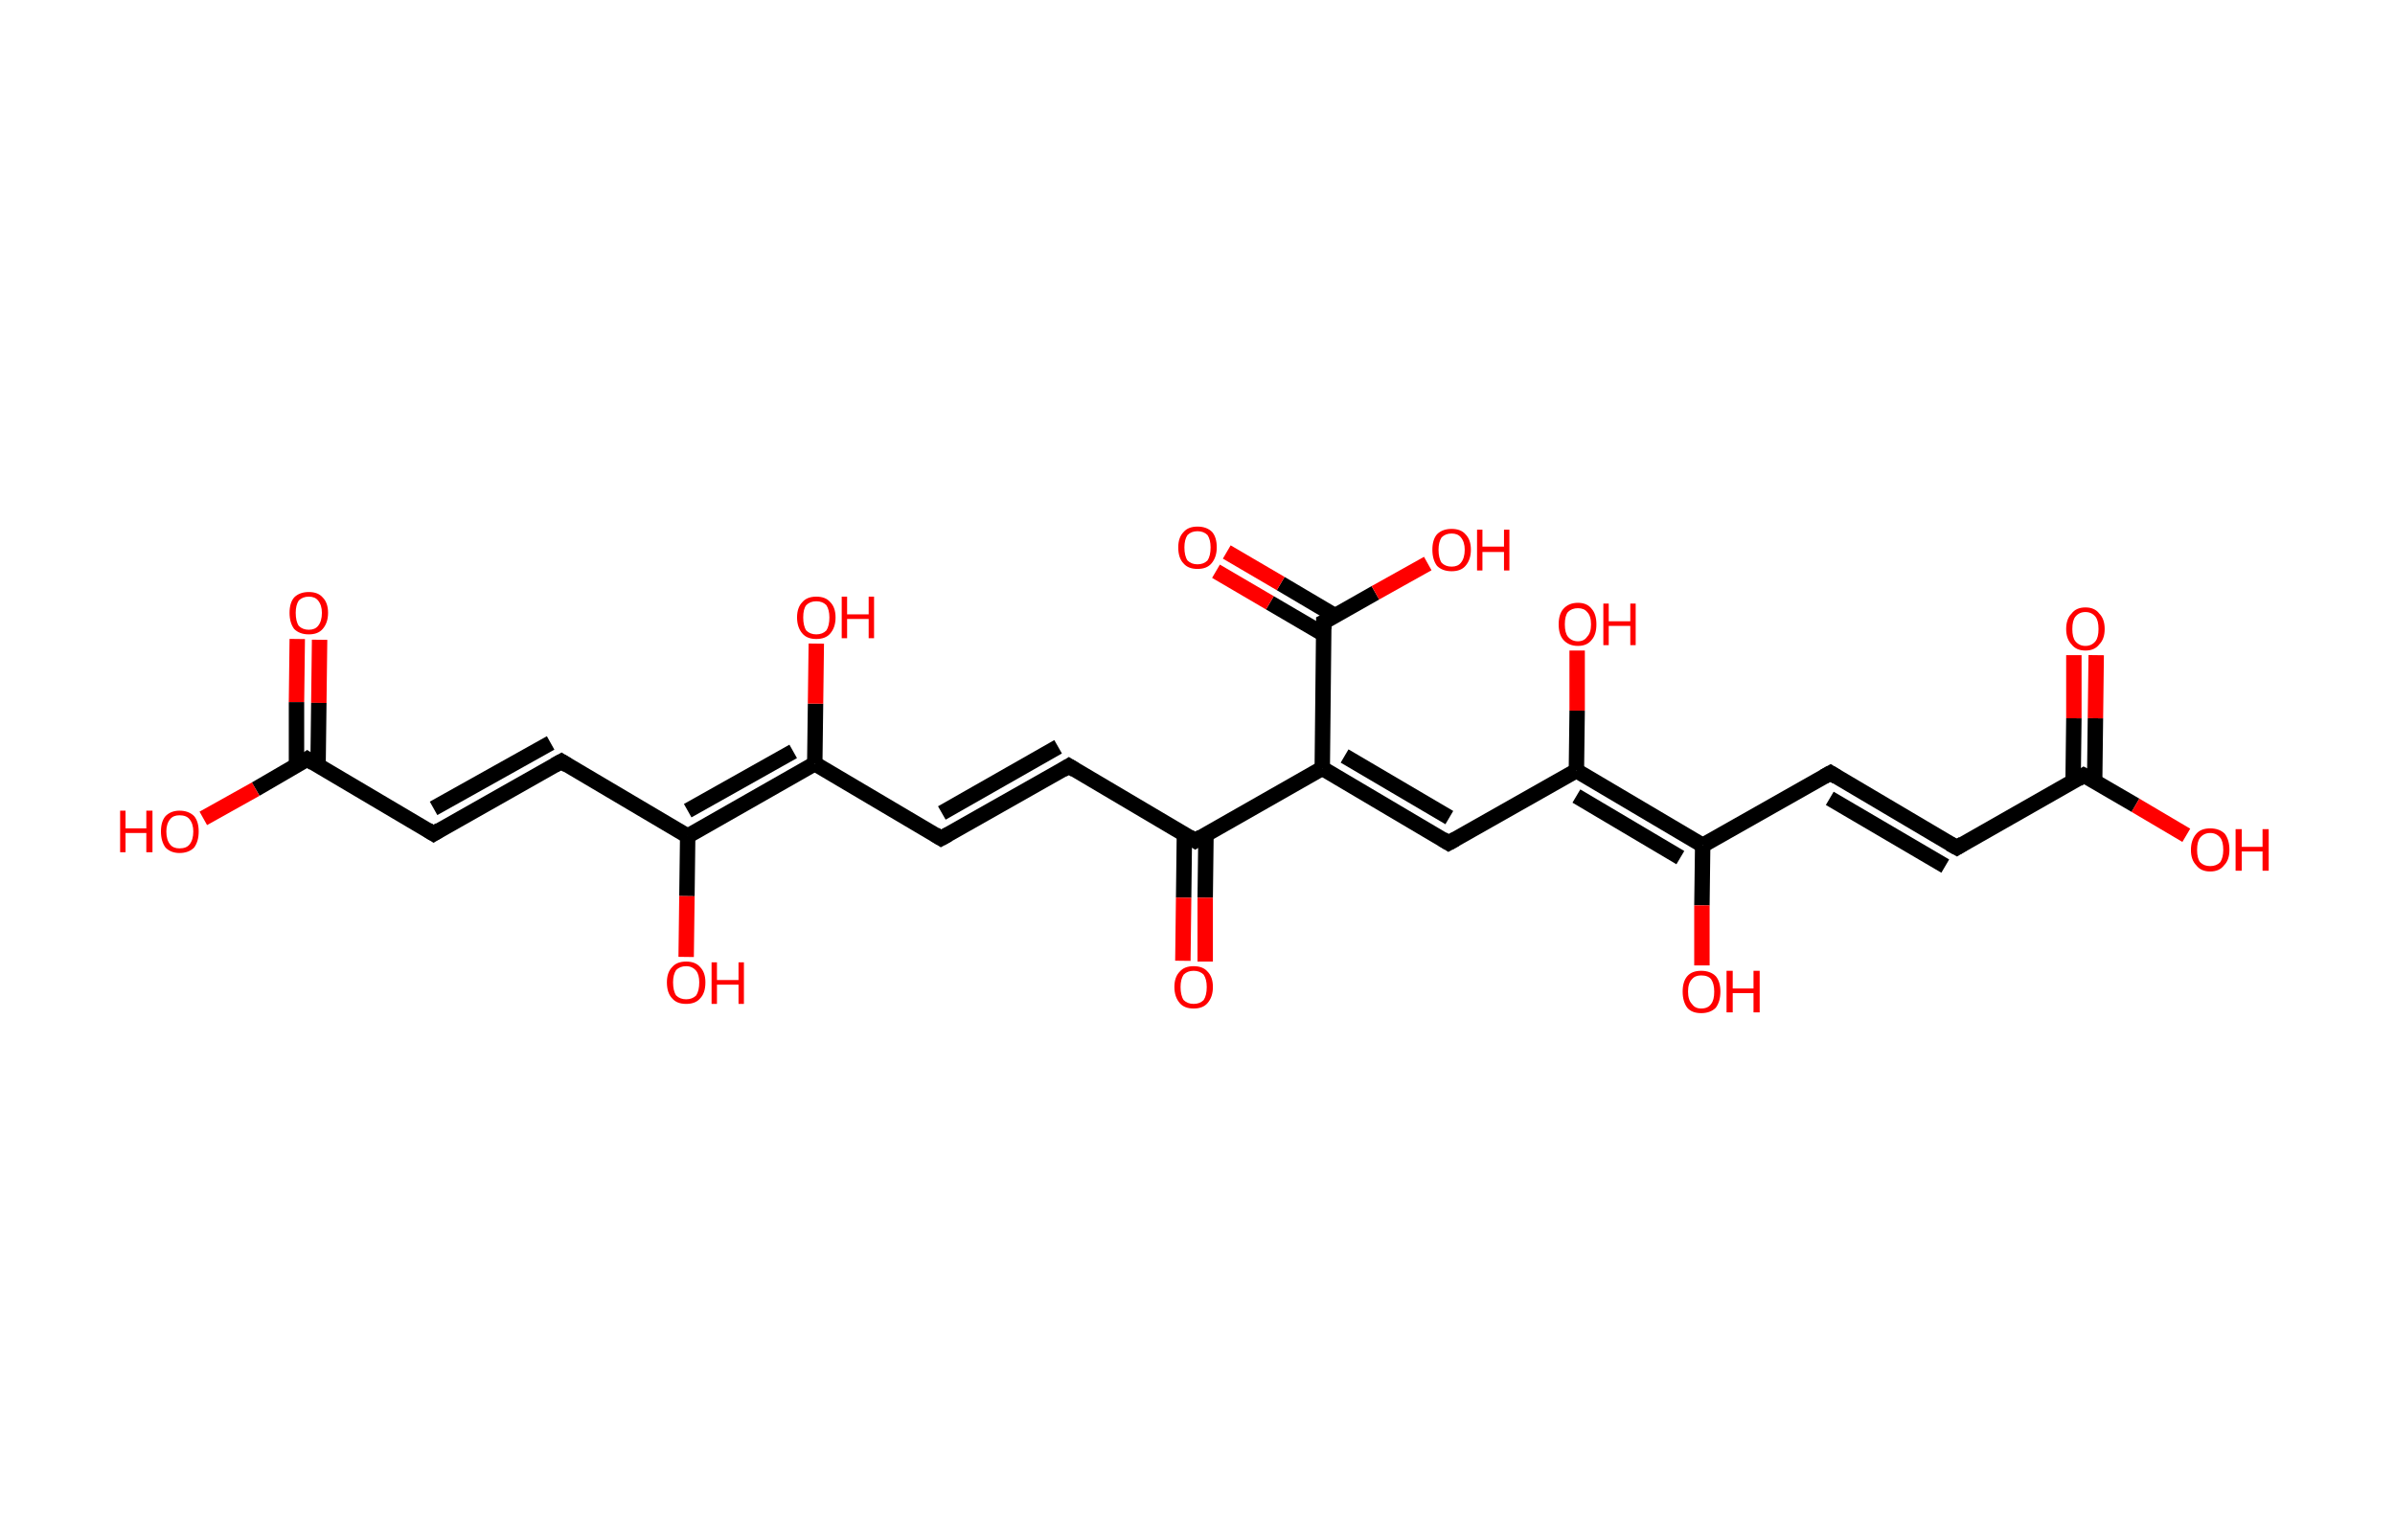 <?xml version='1.0' encoding='ASCII' standalone='yes'?>
<svg xmlns="http://www.w3.org/2000/svg" xmlns:rdkit="http://www.rdkit.org/xml" xmlns:xlink="http://www.w3.org/1999/xlink" version="1.1" baseProfile="full" xml:space="preserve" width="311px" height="200px" viewBox="0 0 311 200">
<!-- END OF HEADER -->
<rect style="opacity:1.0;fill:#FFFFFF;stroke:none" width="311.0" height="200.0" x="0.0" y="0.0"> </rect>
<path class="bond-0 atom-0 atom-1" d="M 41.5,83.1 L 41.4,91.3" style="fill:none;fill-rule:evenodd;stroke:#FF0000;stroke-width:2.0px;stroke-linecap:butt;stroke-linejoin:miter;stroke-opacity:1"/>
<path class="bond-0 atom-0 atom-1" d="M 41.4,91.3 L 41.3,99.5" style="fill:none;fill-rule:evenodd;stroke:#000000;stroke-width:2.0px;stroke-linecap:butt;stroke-linejoin:miter;stroke-opacity:1"/>
<path class="bond-0 atom-0 atom-1" d="M 38.6,83.0 L 38.5,91.2" style="fill:none;fill-rule:evenodd;stroke:#FF0000;stroke-width:2.0px;stroke-linecap:butt;stroke-linejoin:miter;stroke-opacity:1"/>
<path class="bond-0 atom-0 atom-1" d="M 38.5,91.2 L 38.5,99.5" style="fill:none;fill-rule:evenodd;stroke:#000000;stroke-width:2.0px;stroke-linecap:butt;stroke-linejoin:miter;stroke-opacity:1"/>
<path class="bond-1 atom-1 atom-2" d="M 39.9,98.6 L 33.2,102.5" style="fill:none;fill-rule:evenodd;stroke:#000000;stroke-width:2.0px;stroke-linecap:butt;stroke-linejoin:miter;stroke-opacity:1"/>
<path class="bond-1 atom-1 atom-2" d="M 33.2,102.5 L 26.4,106.3" style="fill:none;fill-rule:evenodd;stroke:#FF0000;stroke-width:2.0px;stroke-linecap:butt;stroke-linejoin:miter;stroke-opacity:1"/>
<path class="bond-2 atom-1 atom-3" d="M 39.9,98.6 L 56.3,108.3" style="fill:none;fill-rule:evenodd;stroke:#000000;stroke-width:2.0px;stroke-linecap:butt;stroke-linejoin:miter;stroke-opacity:1"/>
<path class="bond-3 atom-3 atom-4" d="M 56.3,108.3 L 72.9,98.9" style="fill:none;fill-rule:evenodd;stroke:#000000;stroke-width:2.0px;stroke-linecap:butt;stroke-linejoin:miter;stroke-opacity:1"/>
<path class="bond-3 atom-3 atom-4" d="M 56.3,105.0 L 71.5,96.5" style="fill:none;fill-rule:evenodd;stroke:#000000;stroke-width:2.0px;stroke-linecap:butt;stroke-linejoin:miter;stroke-opacity:1"/>
<path class="bond-4 atom-4 atom-5" d="M 72.9,98.9 L 89.3,108.6" style="fill:none;fill-rule:evenodd;stroke:#000000;stroke-width:2.0px;stroke-linecap:butt;stroke-linejoin:miter;stroke-opacity:1"/>
<path class="bond-5 atom-5 atom-6" d="M 89.3,108.6 L 89.2,116.4" style="fill:none;fill-rule:evenodd;stroke:#000000;stroke-width:2.0px;stroke-linecap:butt;stroke-linejoin:miter;stroke-opacity:1"/>
<path class="bond-5 atom-5 atom-6" d="M 89.2,116.4 L 89.1,124.3" style="fill:none;fill-rule:evenodd;stroke:#FF0000;stroke-width:2.0px;stroke-linecap:butt;stroke-linejoin:miter;stroke-opacity:1"/>
<path class="bond-6 atom-5 atom-7" d="M 89.3,108.6 L 105.8,99.2" style="fill:none;fill-rule:evenodd;stroke:#000000;stroke-width:2.0px;stroke-linecap:butt;stroke-linejoin:miter;stroke-opacity:1"/>
<path class="bond-6 atom-5 atom-7" d="M 89.3,105.3 L 103.0,97.6" style="fill:none;fill-rule:evenodd;stroke:#000000;stroke-width:2.0px;stroke-linecap:butt;stroke-linejoin:miter;stroke-opacity:1"/>
<path class="bond-7 atom-7 atom-8" d="M 105.8,99.2 L 105.9,91.4" style="fill:none;fill-rule:evenodd;stroke:#000000;stroke-width:2.0px;stroke-linecap:butt;stroke-linejoin:miter;stroke-opacity:1"/>
<path class="bond-7 atom-7 atom-8" d="M 105.9,91.4 L 106.0,83.6" style="fill:none;fill-rule:evenodd;stroke:#FF0000;stroke-width:2.0px;stroke-linecap:butt;stroke-linejoin:miter;stroke-opacity:1"/>
<path class="bond-8 atom-7 atom-9" d="M 105.8,99.2 L 122.2,108.9" style="fill:none;fill-rule:evenodd;stroke:#000000;stroke-width:2.0px;stroke-linecap:butt;stroke-linejoin:miter;stroke-opacity:1"/>
<path class="bond-9 atom-9 atom-10" d="M 122.2,108.9 L 138.8,99.5" style="fill:none;fill-rule:evenodd;stroke:#000000;stroke-width:2.0px;stroke-linecap:butt;stroke-linejoin:miter;stroke-opacity:1"/>
<path class="bond-9 atom-9 atom-10" d="M 122.3,105.6 L 137.4,97.0" style="fill:none;fill-rule:evenodd;stroke:#000000;stroke-width:2.0px;stroke-linecap:butt;stroke-linejoin:miter;stroke-opacity:1"/>
<path class="bond-10 atom-10 atom-11" d="M 138.8,99.5 L 155.2,109.2" style="fill:none;fill-rule:evenodd;stroke:#000000;stroke-width:2.0px;stroke-linecap:butt;stroke-linejoin:miter;stroke-opacity:1"/>
<path class="bond-11 atom-11 atom-12" d="M 153.8,108.3 L 153.7,116.6" style="fill:none;fill-rule:evenodd;stroke:#000000;stroke-width:2.0px;stroke-linecap:butt;stroke-linejoin:miter;stroke-opacity:1"/>
<path class="bond-11 atom-11 atom-12" d="M 153.7,116.6 L 153.6,124.8" style="fill:none;fill-rule:evenodd;stroke:#FF0000;stroke-width:2.0px;stroke-linecap:butt;stroke-linejoin:miter;stroke-opacity:1"/>
<path class="bond-11 atom-11 atom-12" d="M 156.6,108.4 L 156.5,116.6" style="fill:none;fill-rule:evenodd;stroke:#000000;stroke-width:2.0px;stroke-linecap:butt;stroke-linejoin:miter;stroke-opacity:1"/>
<path class="bond-11 atom-11 atom-12" d="M 156.5,116.6 L 156.5,124.9" style="fill:none;fill-rule:evenodd;stroke:#FF0000;stroke-width:2.0px;stroke-linecap:butt;stroke-linejoin:miter;stroke-opacity:1"/>
<path class="bond-12 atom-11 atom-13" d="M 155.2,109.2 L 171.7,99.8" style="fill:none;fill-rule:evenodd;stroke:#000000;stroke-width:2.0px;stroke-linecap:butt;stroke-linejoin:miter;stroke-opacity:1"/>
<path class="bond-13 atom-13 atom-14" d="M 171.7,99.8 L 188.1,109.5" style="fill:none;fill-rule:evenodd;stroke:#000000;stroke-width:2.0px;stroke-linecap:butt;stroke-linejoin:miter;stroke-opacity:1"/>
<path class="bond-13 atom-13 atom-14" d="M 174.6,98.2 L 188.2,106.2" style="fill:none;fill-rule:evenodd;stroke:#000000;stroke-width:2.0px;stroke-linecap:butt;stroke-linejoin:miter;stroke-opacity:1"/>
<path class="bond-14 atom-14 atom-15" d="M 188.1,109.5 L 204.7,100.1" style="fill:none;fill-rule:evenodd;stroke:#000000;stroke-width:2.0px;stroke-linecap:butt;stroke-linejoin:miter;stroke-opacity:1"/>
<path class="bond-15 atom-15 atom-16" d="M 204.7,100.1 L 204.8,92.3" style="fill:none;fill-rule:evenodd;stroke:#000000;stroke-width:2.0px;stroke-linecap:butt;stroke-linejoin:miter;stroke-opacity:1"/>
<path class="bond-15 atom-15 atom-16" d="M 204.8,92.3 L 204.8,84.5" style="fill:none;fill-rule:evenodd;stroke:#FF0000;stroke-width:2.0px;stroke-linecap:butt;stroke-linejoin:miter;stroke-opacity:1"/>
<path class="bond-16 atom-15 atom-17" d="M 204.7,100.1 L 221.1,109.8" style="fill:none;fill-rule:evenodd;stroke:#000000;stroke-width:2.0px;stroke-linecap:butt;stroke-linejoin:miter;stroke-opacity:1"/>
<path class="bond-16 atom-15 atom-17" d="M 204.7,103.4 L 218.2,111.4" style="fill:none;fill-rule:evenodd;stroke:#000000;stroke-width:2.0px;stroke-linecap:butt;stroke-linejoin:miter;stroke-opacity:1"/>
<path class="bond-17 atom-17 atom-18" d="M 221.1,109.8 L 221.0,117.6" style="fill:none;fill-rule:evenodd;stroke:#000000;stroke-width:2.0px;stroke-linecap:butt;stroke-linejoin:miter;stroke-opacity:1"/>
<path class="bond-17 atom-17 atom-18" d="M 221.0,117.6 L 221.0,125.4" style="fill:none;fill-rule:evenodd;stroke:#FF0000;stroke-width:2.0px;stroke-linecap:butt;stroke-linejoin:miter;stroke-opacity:1"/>
<path class="bond-18 atom-17 atom-19" d="M 221.1,109.8 L 237.7,100.4" style="fill:none;fill-rule:evenodd;stroke:#000000;stroke-width:2.0px;stroke-linecap:butt;stroke-linejoin:miter;stroke-opacity:1"/>
<path class="bond-19 atom-19 atom-20" d="M 237.7,100.4 L 254.1,110.1" style="fill:none;fill-rule:evenodd;stroke:#000000;stroke-width:2.0px;stroke-linecap:butt;stroke-linejoin:miter;stroke-opacity:1"/>
<path class="bond-19 atom-19 atom-20" d="M 237.6,103.7 L 252.6,112.5" style="fill:none;fill-rule:evenodd;stroke:#000000;stroke-width:2.0px;stroke-linecap:butt;stroke-linejoin:miter;stroke-opacity:1"/>
<path class="bond-20 atom-20 atom-21" d="M 254.1,110.1 L 270.6,100.7" style="fill:none;fill-rule:evenodd;stroke:#000000;stroke-width:2.0px;stroke-linecap:butt;stroke-linejoin:miter;stroke-opacity:1"/>
<path class="bond-21 atom-21 atom-22" d="M 272.0,101.5 L 272.1,93.3" style="fill:none;fill-rule:evenodd;stroke:#000000;stroke-width:2.0px;stroke-linecap:butt;stroke-linejoin:miter;stroke-opacity:1"/>
<path class="bond-21 atom-21 atom-22" d="M 272.1,93.3 L 272.2,85.1" style="fill:none;fill-rule:evenodd;stroke:#FF0000;stroke-width:2.0px;stroke-linecap:butt;stroke-linejoin:miter;stroke-opacity:1"/>
<path class="bond-21 atom-21 atom-22" d="M 269.2,101.5 L 269.3,93.3" style="fill:none;fill-rule:evenodd;stroke:#000000;stroke-width:2.0px;stroke-linecap:butt;stroke-linejoin:miter;stroke-opacity:1"/>
<path class="bond-21 atom-21 atom-22" d="M 269.3,93.3 L 269.3,85.1" style="fill:none;fill-rule:evenodd;stroke:#FF0000;stroke-width:2.0px;stroke-linecap:butt;stroke-linejoin:miter;stroke-opacity:1"/>
<path class="bond-22 atom-21 atom-23" d="M 270.6,100.7 L 277.3,104.6" style="fill:none;fill-rule:evenodd;stroke:#000000;stroke-width:2.0px;stroke-linecap:butt;stroke-linejoin:miter;stroke-opacity:1"/>
<path class="bond-22 atom-21 atom-23" d="M 277.3,104.6 L 283.9,108.5" style="fill:none;fill-rule:evenodd;stroke:#FF0000;stroke-width:2.0px;stroke-linecap:butt;stroke-linejoin:miter;stroke-opacity:1"/>
<path class="bond-23 atom-13 atom-24" d="M 171.7,99.8 L 171.9,80.8" style="fill:none;fill-rule:evenodd;stroke:#000000;stroke-width:2.0px;stroke-linecap:butt;stroke-linejoin:miter;stroke-opacity:1"/>
<path class="bond-24 atom-24 atom-25" d="M 173.4,80.0 L 166.3,75.8" style="fill:none;fill-rule:evenodd;stroke:#000000;stroke-width:2.0px;stroke-linecap:butt;stroke-linejoin:miter;stroke-opacity:1"/>
<path class="bond-24 atom-24 atom-25" d="M 166.3,75.8 L 159.3,71.7" style="fill:none;fill-rule:evenodd;stroke:#FF0000;stroke-width:2.0px;stroke-linecap:butt;stroke-linejoin:miter;stroke-opacity:1"/>
<path class="bond-24 atom-24 atom-25" d="M 171.9,82.4 L 164.9,78.3" style="fill:none;fill-rule:evenodd;stroke:#000000;stroke-width:2.0px;stroke-linecap:butt;stroke-linejoin:miter;stroke-opacity:1"/>
<path class="bond-24 atom-24 atom-25" d="M 164.9,78.3 L 157.9,74.2" style="fill:none;fill-rule:evenodd;stroke:#FF0000;stroke-width:2.0px;stroke-linecap:butt;stroke-linejoin:miter;stroke-opacity:1"/>
<path class="bond-25 atom-24 atom-26" d="M 171.9,80.8 L 178.6,77.0" style="fill:none;fill-rule:evenodd;stroke:#000000;stroke-width:2.0px;stroke-linecap:butt;stroke-linejoin:miter;stroke-opacity:1"/>
<path class="bond-25 atom-24 atom-26" d="M 178.6,77.0 L 185.4,73.2" style="fill:none;fill-rule:evenodd;stroke:#FF0000;stroke-width:2.0px;stroke-linecap:butt;stroke-linejoin:miter;stroke-opacity:1"/>
<path d="M 39.6,98.8 L 39.9,98.6 L 40.7,99.1" style="fill:none;stroke:#000000;stroke-width:2.0px;stroke-linecap:butt;stroke-linejoin:miter;stroke-opacity:1;"/>
<path d="M 55.5,107.8 L 56.3,108.3 L 57.1,107.8" style="fill:none;stroke:#000000;stroke-width:2.0px;stroke-linecap:butt;stroke-linejoin:miter;stroke-opacity:1;"/>
<path d="M 72.0,99.4 L 72.9,98.9 L 73.7,99.4" style="fill:none;stroke:#000000;stroke-width:2.0px;stroke-linecap:butt;stroke-linejoin:miter;stroke-opacity:1;"/>
<path d="M 121.4,108.4 L 122.2,108.9 L 123.1,108.4" style="fill:none;stroke:#000000;stroke-width:2.0px;stroke-linecap:butt;stroke-linejoin:miter;stroke-opacity:1;"/>
<path d="M 138.0,100.0 L 138.8,99.5 L 139.6,100.0" style="fill:none;stroke:#000000;stroke-width:2.0px;stroke-linecap:butt;stroke-linejoin:miter;stroke-opacity:1;"/>
<path d="M 154.4,108.7 L 155.2,109.2 L 156.0,108.7" style="fill:none;stroke:#000000;stroke-width:2.0px;stroke-linecap:butt;stroke-linejoin:miter;stroke-opacity:1;"/>
<path d="M 187.3,109.0 L 188.1,109.5 L 189.0,109.0" style="fill:none;stroke:#000000;stroke-width:2.0px;stroke-linecap:butt;stroke-linejoin:miter;stroke-opacity:1;"/>
<path d="M 236.8,100.9 L 237.7,100.4 L 238.5,100.9" style="fill:none;stroke:#000000;stroke-width:2.0px;stroke-linecap:butt;stroke-linejoin:miter;stroke-opacity:1;"/>
<path d="M 253.2,109.6 L 254.1,110.1 L 254.9,109.6" style="fill:none;stroke:#000000;stroke-width:2.0px;stroke-linecap:butt;stroke-linejoin:miter;stroke-opacity:1;"/>
<path d="M 269.8,101.2 L 270.6,100.7 L 271.0,100.9" style="fill:none;stroke:#000000;stroke-width:2.0px;stroke-linecap:butt;stroke-linejoin:miter;stroke-opacity:1;"/>
<path d="M 171.9,81.7 L 171.9,80.8 L 172.3,80.6" style="fill:none;stroke:#000000;stroke-width:2.0px;stroke-linecap:butt;stroke-linejoin:miter;stroke-opacity:1;"/>
<path class="atom-0" d="M 37.6 79.6 Q 37.6 78.3, 38.2 77.6 Q 38.9 76.9, 40.1 76.9 Q 41.3 76.9, 41.9 77.6 Q 42.6 78.3, 42.6 79.6 Q 42.6 80.9, 41.9 81.7 Q 41.3 82.4, 40.1 82.4 Q 38.9 82.4, 38.2 81.7 Q 37.6 80.9, 37.6 79.6 M 40.1 81.8 Q 40.9 81.8, 41.3 81.3 Q 41.8 80.7, 41.8 79.6 Q 41.8 78.6, 41.3 78.0 Q 40.9 77.5, 40.1 77.5 Q 39.3 77.5, 38.8 78.0 Q 38.4 78.6, 38.4 79.6 Q 38.4 80.7, 38.8 81.3 Q 39.3 81.8, 40.1 81.8 " fill="#FF0000"/>
<path class="atom-2" d="M 15.6 105.3 L 16.3 105.3 L 16.3 107.6 L 19.0 107.6 L 19.0 105.3 L 19.8 105.3 L 19.8 110.7 L 19.0 110.7 L 19.0 108.2 L 16.3 108.2 L 16.3 110.7 L 15.6 110.7 L 15.6 105.3 " fill="#FF0000"/>
<path class="atom-2" d="M 20.9 108.0 Q 20.9 106.7, 21.5 106.0 Q 22.2 105.3, 23.3 105.3 Q 24.5 105.3, 25.2 106.0 Q 25.8 106.7, 25.8 108.0 Q 25.8 109.3, 25.2 110.1 Q 24.5 110.8, 23.3 110.8 Q 22.2 110.8, 21.5 110.1 Q 20.9 109.3, 20.9 108.0 M 23.3 110.2 Q 24.2 110.2, 24.6 109.7 Q 25.1 109.1, 25.1 108.0 Q 25.1 107.0, 24.6 106.4 Q 24.2 105.9, 23.3 105.9 Q 22.5 105.9, 22.1 106.4 Q 21.6 107.0, 21.6 108.0 Q 21.6 109.1, 22.1 109.7 Q 22.5 110.2, 23.3 110.2 " fill="#FF0000"/>
<path class="atom-6" d="M 86.6 127.6 Q 86.6 126.3, 87.3 125.6 Q 87.9 124.9, 89.1 124.9 Q 90.3 124.9, 90.9 125.6 Q 91.6 126.3, 91.6 127.6 Q 91.6 129.0, 90.9 129.7 Q 90.3 130.4, 89.1 130.4 Q 87.9 130.4, 87.3 129.7 Q 86.6 129.0, 86.6 127.6 M 89.1 129.8 Q 89.9 129.8, 90.4 129.3 Q 90.8 128.7, 90.8 127.6 Q 90.8 126.6, 90.4 126.1 Q 89.9 125.5, 89.1 125.5 Q 88.3 125.5, 87.8 126.0 Q 87.4 126.6, 87.4 127.6 Q 87.4 128.7, 87.8 129.3 Q 88.3 129.8, 89.1 129.8 " fill="#FF0000"/>
<path class="atom-6" d="M 92.4 125.0 L 93.1 125.0 L 93.1 127.3 L 95.9 127.3 L 95.9 125.0 L 96.6 125.0 L 96.6 130.4 L 95.9 130.4 L 95.9 127.9 L 93.1 127.9 L 93.1 130.4 L 92.4 130.4 L 92.4 125.0 " fill="#FF0000"/>
<path class="atom-8" d="M 103.5 80.2 Q 103.5 78.9, 104.2 78.2 Q 104.8 77.5, 106.0 77.5 Q 107.2 77.5, 107.8 78.2 Q 108.5 78.9, 108.5 80.2 Q 108.5 81.5, 107.8 82.3 Q 107.2 83.0, 106.0 83.0 Q 104.8 83.0, 104.2 82.3 Q 103.5 81.5, 103.5 80.2 M 106.0 82.4 Q 106.8 82.4, 107.3 81.9 Q 107.7 81.3, 107.7 80.2 Q 107.7 79.2, 107.3 78.6 Q 106.8 78.1, 106.0 78.1 Q 105.2 78.1, 104.7 78.6 Q 104.3 79.1, 104.3 80.2 Q 104.3 81.3, 104.7 81.9 Q 105.2 82.4, 106.0 82.4 " fill="#FF0000"/>
<path class="atom-8" d="M 109.3 77.5 L 110.0 77.5 L 110.0 79.8 L 112.8 79.8 L 112.8 77.5 L 113.5 77.5 L 113.5 82.9 L 112.8 82.9 L 112.8 80.4 L 110.0 80.4 L 110.0 82.9 L 109.3 82.9 L 109.3 77.5 " fill="#FF0000"/>
<path class="atom-12" d="M 152.5 128.2 Q 152.5 126.9, 153.2 126.2 Q 153.8 125.5, 155.0 125.5 Q 156.2 125.5, 156.8 126.2 Q 157.5 126.9, 157.5 128.2 Q 157.5 129.5, 156.8 130.3 Q 156.2 131.0, 155.0 131.0 Q 153.8 131.0, 153.2 130.3 Q 152.5 129.5, 152.5 128.2 M 155.0 130.4 Q 155.8 130.4, 156.3 129.9 Q 156.7 129.3, 156.7 128.2 Q 156.7 127.2, 156.3 126.6 Q 155.8 126.1, 155.0 126.1 Q 154.2 126.1, 153.7 126.6 Q 153.3 127.2, 153.3 128.2 Q 153.3 129.3, 153.7 129.9 Q 154.2 130.4, 155.0 130.4 " fill="#FF0000"/>
<path class="atom-16" d="M 202.4 81.1 Q 202.4 79.8, 203.0 79.1 Q 203.7 78.3, 204.9 78.3 Q 206.1 78.3, 206.7 79.1 Q 207.3 79.8, 207.3 81.1 Q 207.3 82.4, 206.7 83.1 Q 206.1 83.9, 204.9 83.9 Q 203.7 83.9, 203.0 83.1 Q 202.4 82.4, 202.4 81.1 M 204.9 83.3 Q 205.7 83.3, 206.1 82.7 Q 206.6 82.2, 206.6 81.1 Q 206.6 80.0, 206.1 79.5 Q 205.7 79.0, 204.9 79.0 Q 204.1 79.0, 203.6 79.5 Q 203.2 80.0, 203.2 81.1 Q 203.2 82.2, 203.6 82.7 Q 204.1 83.3, 204.9 83.3 " fill="#FF0000"/>
<path class="atom-16" d="M 208.2 78.4 L 208.9 78.4 L 208.9 80.7 L 211.7 80.7 L 211.7 78.4 L 212.4 78.4 L 212.4 83.8 L 211.7 83.8 L 211.7 81.3 L 208.9 81.3 L 208.9 83.8 L 208.2 83.8 L 208.2 78.4 " fill="#FF0000"/>
<path class="atom-18" d="M 218.5 128.8 Q 218.5 127.5, 219.1 126.8 Q 219.7 126.1, 220.9 126.1 Q 222.1 126.1, 222.8 126.8 Q 223.4 127.5, 223.4 128.8 Q 223.4 130.1, 222.8 130.9 Q 222.1 131.6, 220.9 131.6 Q 219.7 131.6, 219.1 130.9 Q 218.5 130.1, 218.5 128.8 M 220.9 131.0 Q 221.8 131.0, 222.2 130.4 Q 222.6 129.9, 222.6 128.8 Q 222.6 127.8, 222.2 127.2 Q 221.8 126.7, 220.9 126.7 Q 220.1 126.7, 219.7 127.2 Q 219.2 127.7, 219.2 128.8 Q 219.2 129.9, 219.7 130.4 Q 220.1 131.0, 220.9 131.0 " fill="#FF0000"/>
<path class="atom-18" d="M 224.2 126.1 L 225.0 126.1 L 225.0 128.4 L 227.7 128.4 L 227.7 126.1 L 228.5 126.1 L 228.5 131.5 L 227.7 131.5 L 227.7 129.0 L 225.0 129.0 L 225.0 131.5 L 224.2 131.5 L 224.2 126.1 " fill="#FF0000"/>
<path class="atom-22" d="M 268.3 81.7 Q 268.3 80.4, 269.0 79.7 Q 269.6 78.9, 270.8 78.9 Q 272.0 78.9, 272.6 79.7 Q 273.3 80.4, 273.3 81.7 Q 273.3 83.0, 272.6 83.7 Q 272.0 84.5, 270.8 84.5 Q 269.6 84.5, 269.0 83.7 Q 268.3 83.0, 268.3 81.7 M 270.8 83.9 Q 271.6 83.9, 272.1 83.3 Q 272.5 82.8, 272.5 81.7 Q 272.5 80.6, 272.1 80.1 Q 271.6 79.5, 270.8 79.5 Q 270.0 79.5, 269.5 80.1 Q 269.1 80.6, 269.1 81.7 Q 269.1 82.8, 269.5 83.3 Q 270.0 83.9, 270.8 83.9 " fill="#FF0000"/>
<path class="atom-23" d="M 284.5 110.4 Q 284.5 109.1, 285.2 108.3 Q 285.8 107.6, 287.0 107.6 Q 288.2 107.6, 288.9 108.3 Q 289.5 109.1, 289.5 110.4 Q 289.5 111.7, 288.8 112.4 Q 288.2 113.2, 287.0 113.2 Q 285.8 113.2, 285.2 112.4 Q 284.5 111.7, 284.5 110.4 M 287.0 112.5 Q 287.8 112.5, 288.3 112.0 Q 288.7 111.4, 288.7 110.4 Q 288.7 109.3, 288.3 108.8 Q 287.8 108.2, 287.0 108.2 Q 286.2 108.2, 285.7 108.8 Q 285.3 109.3, 285.3 110.4 Q 285.3 111.5, 285.7 112.0 Q 286.2 112.5, 287.0 112.5 " fill="#FF0000"/>
<path class="atom-23" d="M 290.3 107.7 L 291.1 107.7 L 291.1 110.0 L 293.8 110.0 L 293.8 107.7 L 294.6 107.7 L 294.6 113.1 L 293.8 113.1 L 293.8 110.6 L 291.1 110.6 L 291.1 113.1 L 290.3 113.1 L 290.3 107.7 " fill="#FF0000"/>
<path class="atom-25" d="M 153.0 71.1 Q 153.0 69.8, 153.7 69.1 Q 154.3 68.4, 155.5 68.4 Q 156.7 68.4, 157.4 69.1 Q 158.0 69.8, 158.0 71.1 Q 158.0 72.4, 157.3 73.2 Q 156.7 73.9, 155.5 73.9 Q 154.3 73.9, 153.7 73.2 Q 153.0 72.5, 153.0 71.1 M 155.5 73.3 Q 156.3 73.3, 156.8 72.8 Q 157.2 72.2, 157.2 71.1 Q 157.2 70.1, 156.8 69.5 Q 156.3 69.0, 155.5 69.0 Q 154.7 69.0, 154.2 69.5 Q 153.8 70.1, 153.8 71.1 Q 153.8 72.2, 154.2 72.8 Q 154.7 73.3, 155.5 73.3 " fill="#FF0000"/>
<path class="atom-26" d="M 186.0 71.4 Q 186.0 70.1, 186.6 69.4 Q 187.3 68.7, 188.5 68.7 Q 189.7 68.7, 190.3 69.4 Q 191.0 70.1, 191.0 71.4 Q 191.0 72.7, 190.3 73.5 Q 189.7 74.2, 188.5 74.2 Q 187.3 74.2, 186.6 73.5 Q 186.0 72.7, 186.0 71.4 M 188.5 73.6 Q 189.3 73.6, 189.7 73.1 Q 190.2 72.5, 190.2 71.4 Q 190.2 70.4, 189.7 69.8 Q 189.3 69.3, 188.5 69.3 Q 187.7 69.3, 187.2 69.8 Q 186.8 70.4, 186.8 71.4 Q 186.8 72.5, 187.2 73.1 Q 187.7 73.6, 188.5 73.6 " fill="#FF0000"/>
<path class="atom-26" d="M 191.8 68.8 L 192.5 68.8 L 192.5 71.0 L 195.3 71.0 L 195.3 68.8 L 196.0 68.8 L 196.0 74.1 L 195.3 74.1 L 195.3 71.7 L 192.5 71.7 L 192.5 74.1 L 191.8 74.1 L 191.8 68.8 " fill="#FF0000"/>
</svg>
